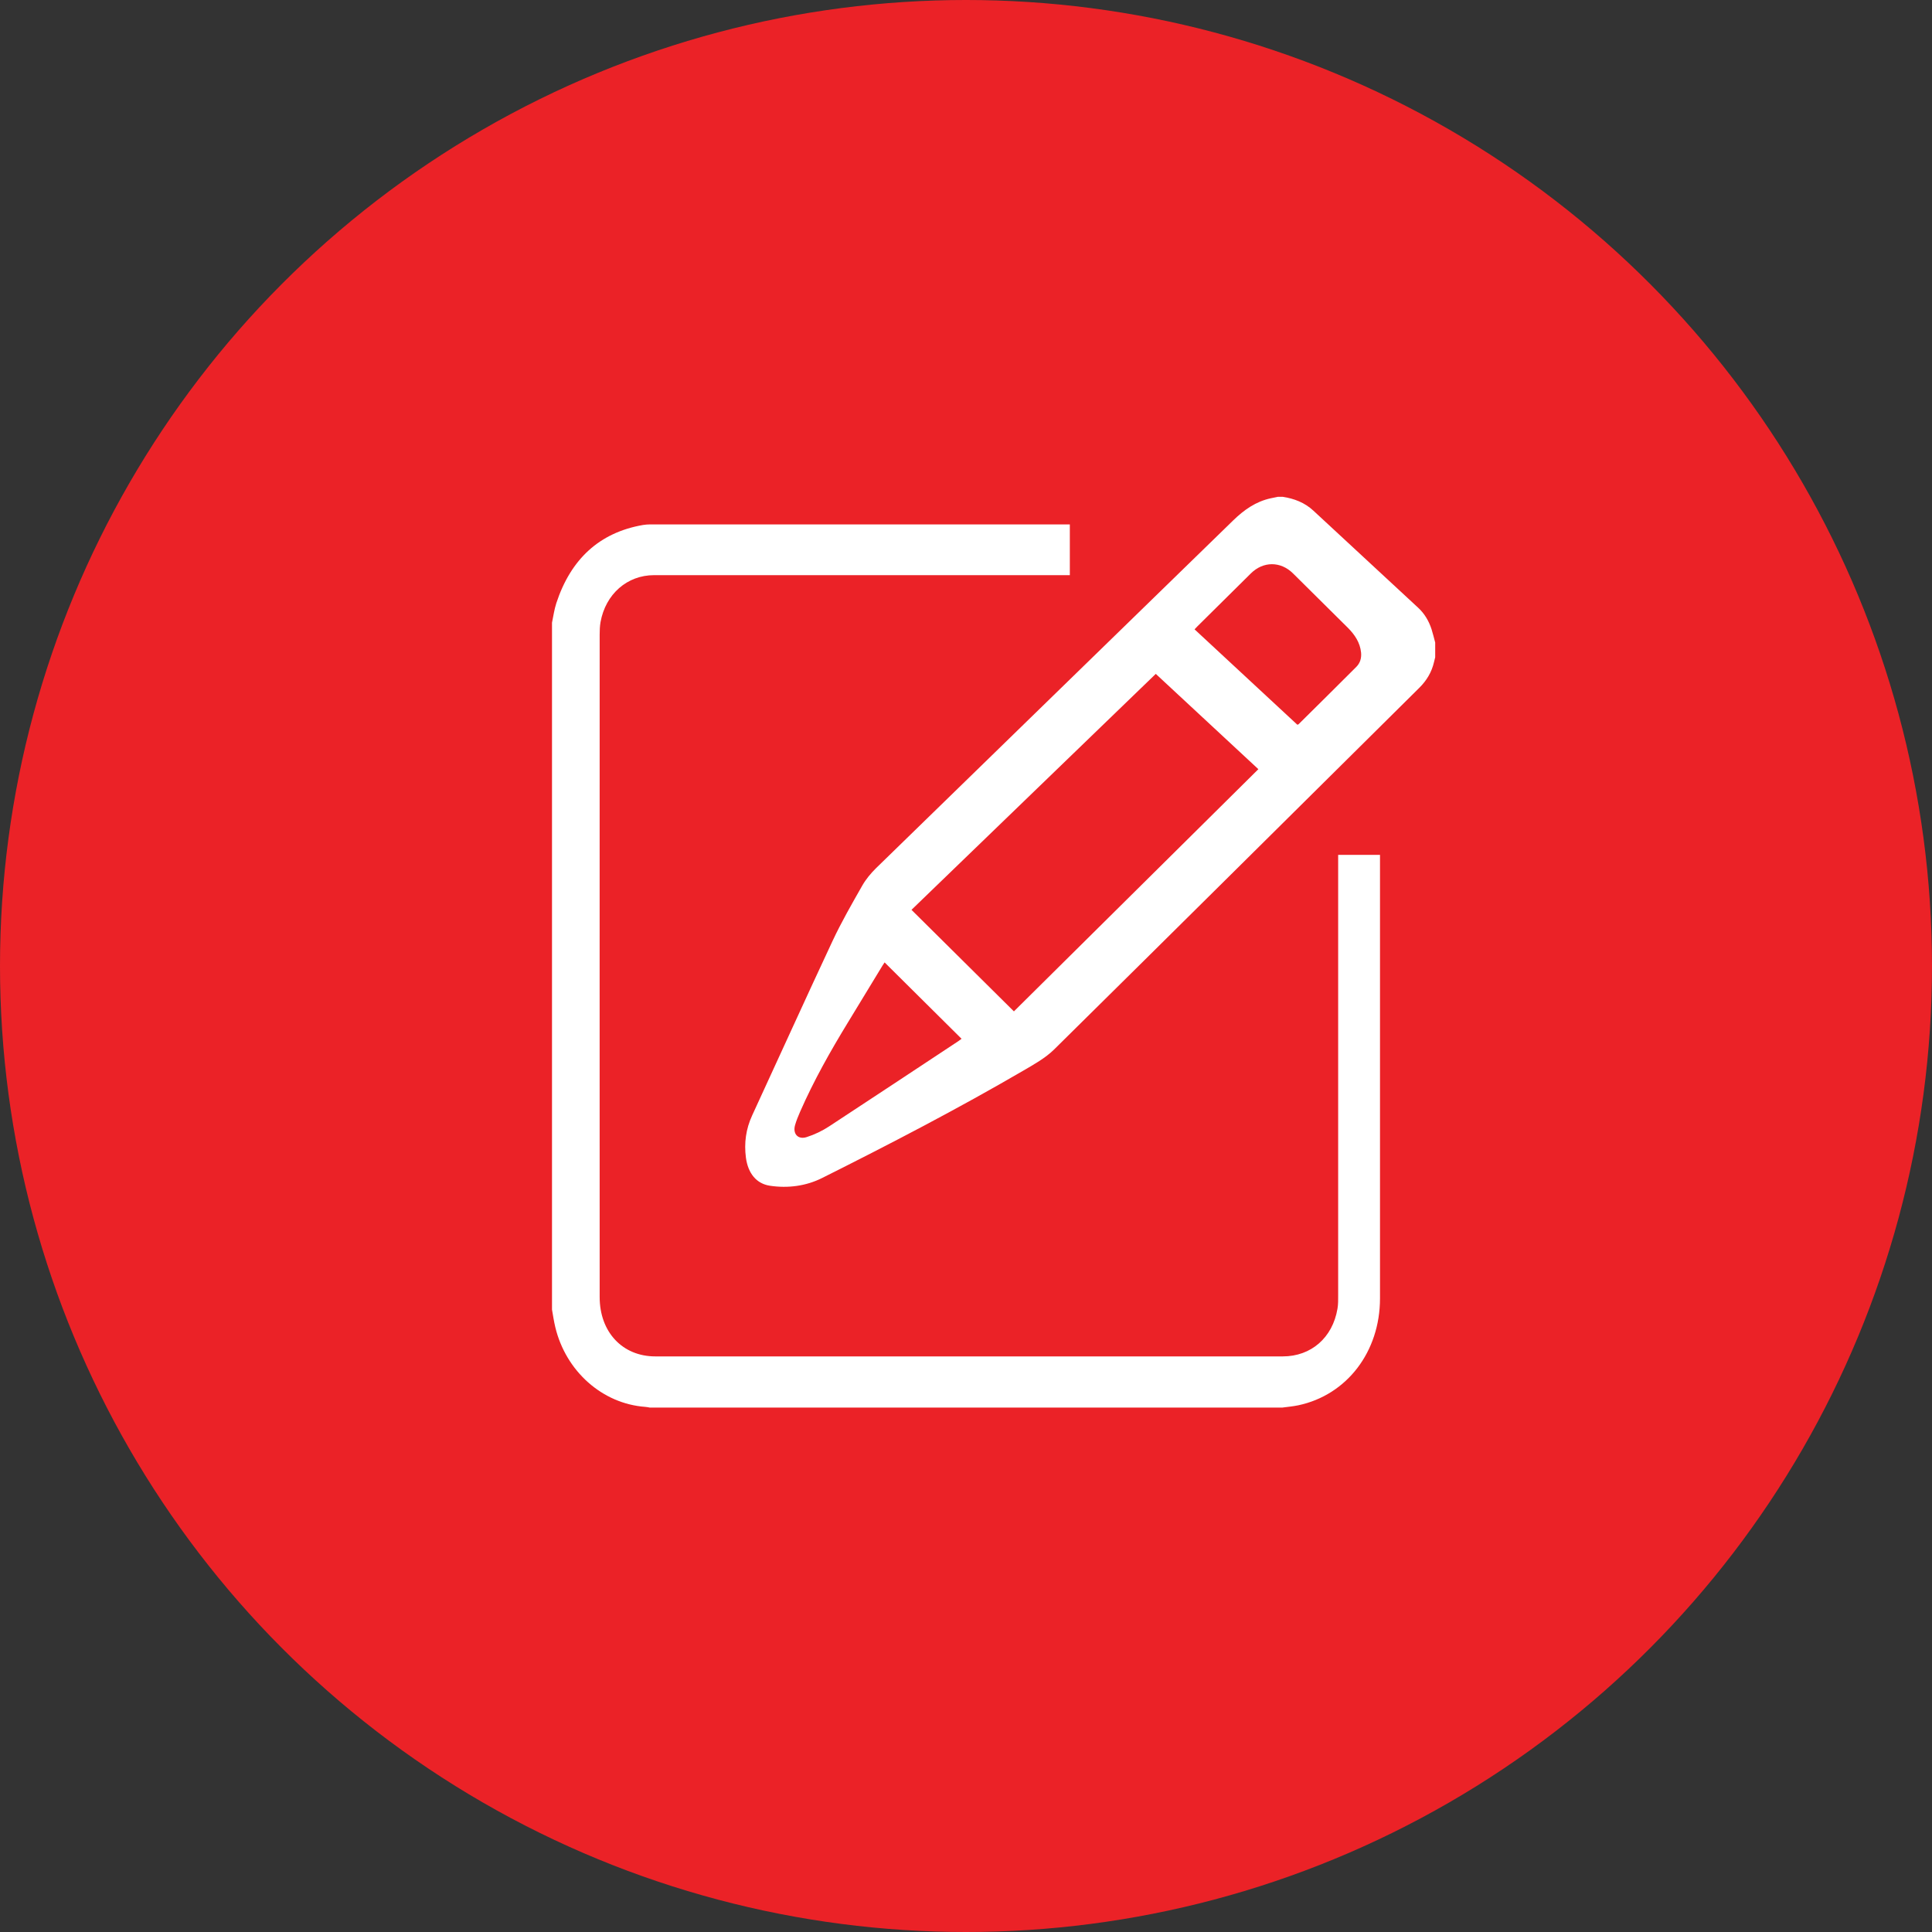 <svg width="70" height="70" viewBox="0 0 70 70" fill="none" xmlns="http://www.w3.org/2000/svg">
<rect x="0" y="0" width="70" height="70" fill="#333333" stroke="none"/>
<circle cx="35" cy="35" r="35" fill="#EB2227"/>
<path d="M20 22.561C20.05 22.326 20.081 22.084 20.156 21.855C20.681 20.255 21.721 19.293 23.299 19.021C23.457 18.994 23.619 19.001 23.781 19.001C28.707 19.001 33.637 19.001 38.563 19.001C38.626 19.001 38.688 19.001 38.762 19.001C38.762 19.615 38.762 20.219 38.762 20.839C38.694 20.839 38.629 20.839 38.56 20.839C33.606 20.839 28.655 20.839 23.7 20.839C22.723 20.839 21.942 21.523 21.758 22.541C21.733 22.688 21.727 22.837 21.727 22.986C21.727 30.99 21.724 38.991 21.727 46.995C21.727 48.262 22.552 49.145 23.744 49.145C31.322 49.145 38.899 49.145 46.477 49.145C47.504 49.145 48.282 48.468 48.459 47.419C48.488 47.257 48.484 47.088 48.484 46.925C48.484 41.689 48.484 36.449 48.484 31.212C48.484 31.136 48.484 31.06 48.484 30.974C48.992 30.974 49.483 30.974 50 30.974C50 31.03 50 31.086 50 31.146C50 36.446 50 41.742 50 47.041C50 48.979 48.799 50.545 47.037 50.917C46.844 50.957 46.648 50.974 46.452 51C38.819 51 31.181 51 23.548 51C23.492 50.99 23.436 50.977 23.38 50.974C21.827 50.861 20.501 49.686 20.118 48.08C20.069 47.874 20.037 47.662 20 47.449C20 39.153 20 30.857 20 22.561Z" fill="white"/>
<path d="M52 23.815C51.983 23.875 51.97 23.932 51.956 23.992C51.872 24.356 51.687 24.66 51.424 24.921C47.012 29.292 42.607 33.667 38.189 38.028C37.872 38.339 37.461 38.566 37.073 38.793C34.694 40.18 32.247 41.45 29.783 42.683C29.207 42.971 28.55 43.061 27.892 42.961C27.41 42.887 27.104 42.519 27.026 41.945C26.956 41.413 27.026 40.905 27.252 40.414C28.226 38.305 29.183 36.19 30.167 34.088C30.488 33.403 30.868 32.744 31.242 32.086C31.374 31.855 31.549 31.645 31.738 31.458C36.055 27.254 40.369 23.053 44.687 18.849C45.074 18.474 45.502 18.17 46.045 18.053C46.132 18.033 46.217 18.017 46.304 18C46.361 18 46.416 18 46.473 18C46.891 18.064 47.272 18.21 47.585 18.501C48.849 19.671 50.113 20.844 51.38 22.017C51.616 22.234 51.771 22.502 51.869 22.802C51.919 22.959 51.956 23.12 52 23.28C52 23.457 52 23.638 52 23.815ZM33.025 32.965C34.276 34.205 35.519 35.435 36.736 36.644C39.675 33.73 42.631 30.806 45.593 27.869C44.363 26.726 43.123 25.573 41.876 24.416C38.917 27.274 35.964 30.124 33.025 32.965ZM47.005 26.258C47.029 26.248 47.042 26.248 47.049 26.241C47.747 25.549 48.448 24.858 49.142 24.162C49.284 24.019 49.334 23.838 49.314 23.641C49.277 23.28 49.085 22.996 48.835 22.745C48.175 22.087 47.511 21.429 46.847 20.774C46.395 20.329 45.768 20.333 45.32 20.777C44.676 21.412 44.033 22.05 43.389 22.689C43.355 22.722 43.322 22.759 43.281 22.802C44.528 23.959 45.768 25.108 47.005 26.258ZM32.051 34.87C32.031 34.903 32.001 34.943 31.974 34.987C31.559 35.669 31.148 36.35 30.73 37.032C30.087 38.085 29.483 39.154 28.988 40.284C28.92 40.441 28.853 40.601 28.806 40.768C28.718 41.082 28.914 41.3 29.227 41.199C29.51 41.109 29.79 40.975 30.039 40.812C31.603 39.789 33.16 38.753 34.721 37.724C34.764 37.694 34.805 37.66 34.839 37.637C33.905 36.708 32.982 35.792 32.051 34.87Z" fill="white"/>
</svg>
